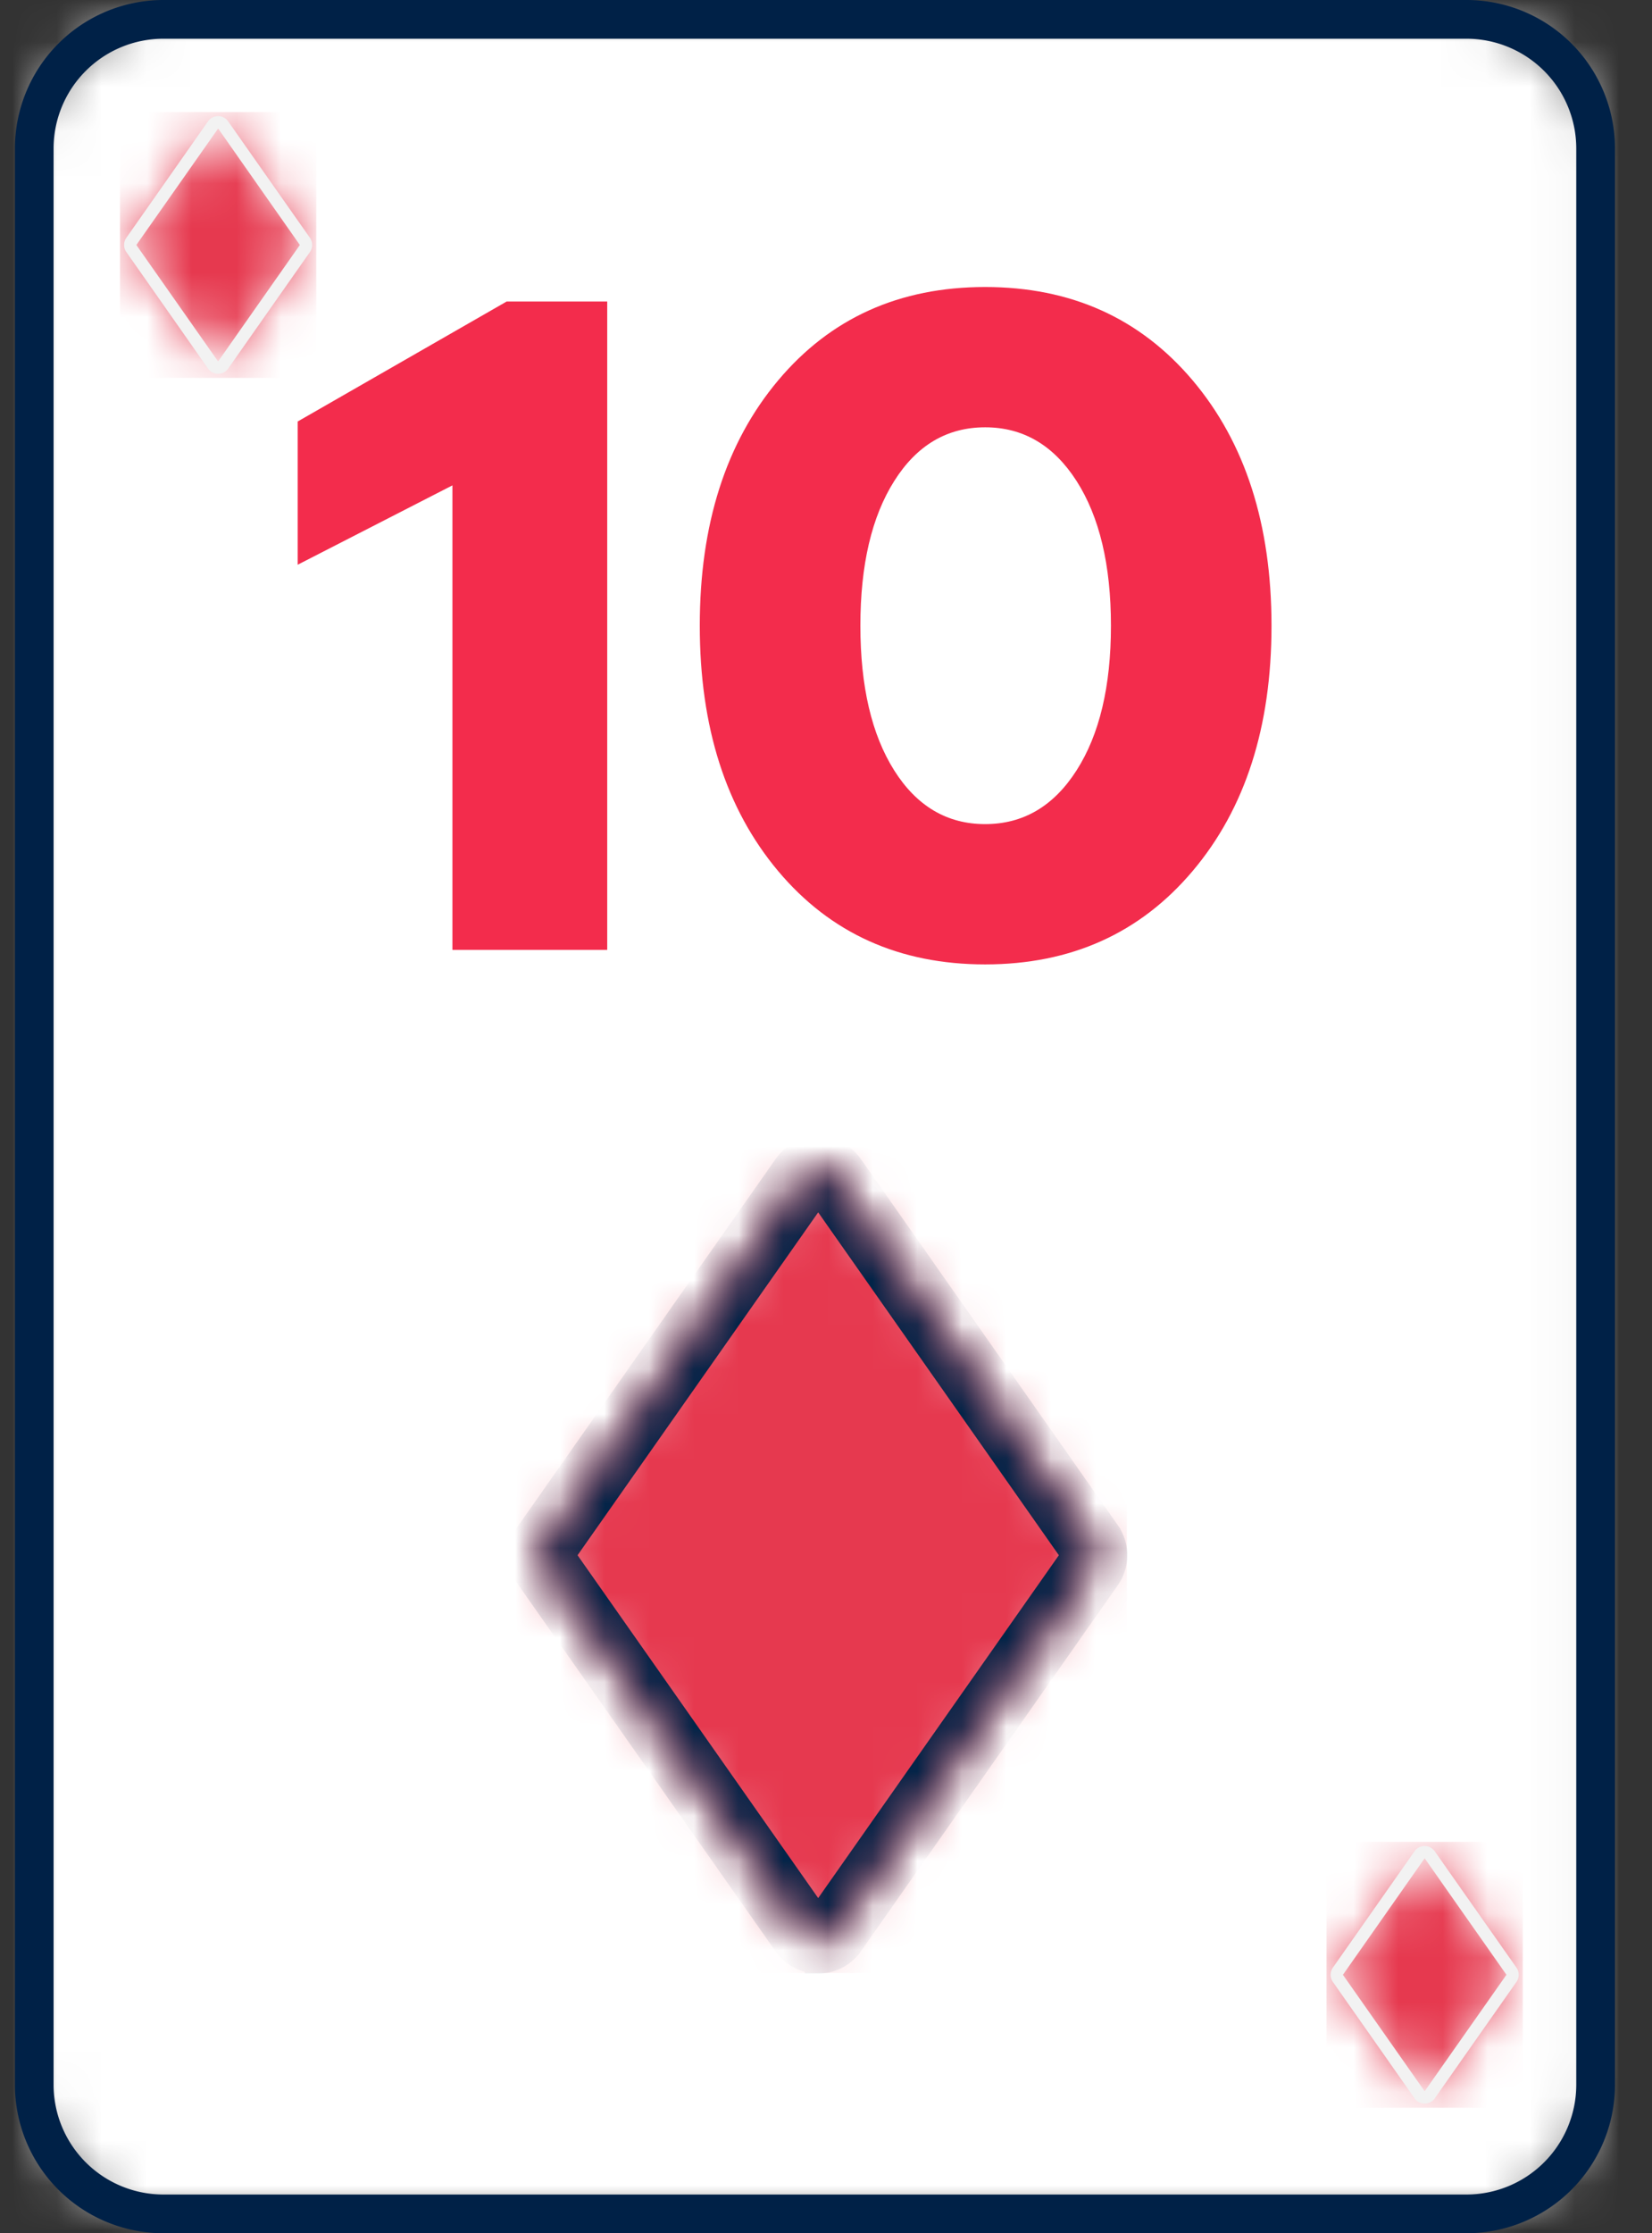 <svg xmlns="http://www.w3.org/2000/svg" xmlns:xlink="http://www.w3.org/1999/xlink" width="37" height="50" viewBox="0 0 37 50">
    <rect x="0" y="0" width="37" height="50" fill="#333333" stroke="none"/>
    <defs>
        <path id="a" d="M2.89 0A2.89 2.89 0 0 0 0 2.89v43.353a2.89 2.89 0 0 0 2.89 2.89h29.19a2.89 2.89 0 0 0 2.891-2.89V2.89A2.89 2.89 0 0 0 32.081 0H2.89z"/>
        <path id="c" d="M6.037.11a.433.433 0 0 0-.106.106L.175 8.415a.434.434 0 0 0 0 .498L5.93 17.11a.432.432 0 0 0 .71 0l5.756-8.198a.434.434 0 0 0 0-.498L6.641.216a.431.431 0 0 0-.604-.105z"/>
        <path id="e" d="M2.016.163a.14.14 0 0 0-.033.034L.15 2.804a.137.137 0 0 0 0 .159L1.983 5.57c.043.062.13.077.192.033a.136.136 0 0 0 .033-.033L4.04 2.963a.138.138 0 0 0 0-.159L2.21.197a.137.137 0 0 0-.192-.034h-.001z"/>
        <path id="g" d="M2.016.163a.136.136 0 0 0-.033.034L.15 2.804a.138.138 0 0 0 0 .159L1.983 5.57a.138.138 0 0 0 .226 0l1.83-2.608a.138.138 0 0 0 0-.159L2.21.197a.137.137 0 0 0-.192-.034z"/>
    </defs>
    <g fill="none" fill-rule="evenodd">
        <g transform="translate(.767 .434)">
            <mask id="b" fill="#fff">
                <use xlink:href="#a"/>
            </mask>
            <path fill="#FFF" d="M-.833 49.745h36.416V-.833H-.833z" mask="url(#b)"/>
            <path fill="#F32C4C" fill-rule="nonzero" d="M12.833 6.317v14.516H9.366v-10.4L5.9 12.21V9.003l4.68-2.686h2.253zm8.464-.325c1.922 0 3.47.697 4.648 2.09 1.177 1.394 1.766 3.225 1.766 5.493 0 2.268-.589 4.099-1.766 5.492-1.177 1.394-2.726 2.091-4.648 2.091-1.92 0-3.466-.697-4.636-2.09-1.17-1.394-1.755-3.225-1.755-5.493 0-2.268.585-4.099 1.755-5.492 1.17-1.394 2.715-2.091 4.636-2.091zm0 12.025c.853 0 1.535-.401 2.048-1.203.513-.802.77-1.881.77-3.239 0-1.358-.257-2.438-.77-3.24-.513-.8-1.195-1.202-2.047-1.202-.853 0-1.532.401-2.037 1.203-.506.801-.758 1.881-.758 3.239 0 1.358.252 2.438.758 3.24.505.8 1.184 1.202 2.037 1.202z" mask="url(#b)"/>
        </g>
        <path fill="#002147" d="M3.657.867A2.46 2.46 0 0 0 1.2 3.324v43.352a2.46 2.46 0 0 0 2.457 2.457h29.19a2.46 2.46 0 0 0 2.457-2.457V3.324A2.46 2.46 0 0 0 32.848.867H3.657zM32.847 50H3.658a3.327 3.327 0 0 1-3.324-3.324V3.324A3.328 3.328 0 0 1 3.657 0h29.19a3.327 3.327 0 0 1 3.324 3.324v43.352A3.327 3.327 0 0 1 32.848 50z"/>
        <g transform="translate(12.039 26.156)">
            <mask id="d" fill="#fff">
                <use xlink:href="#c"/>
            </mask>
            <path fill="#E6394F" d="M-.626 18.018h13.825V-.69H-.626z" mask="url(#d)"/>
            <path fill="#002448" stroke="#002448" stroke-width=".6" d="M.53 8.664l5.756 8.198 5.757-8.198L6.286.465.53 8.664zm5.758 9.065a.862.862 0 0 1-.712-.37L-.18 9.163a.87.87 0 0 1 0-.997L5.577-.033a.868.868 0 0 1 1.42 0l5.755 8.198a.87.87 0 0 1 0 .997L6.996 17.36a.865.865 0 0 1-.708.37z" mask="url(#d)"/>
        </g>
        <g transform="translate(29.813 41.33)">
            <mask id="f" fill="#fff">
                <use xlink:href="#e"/>
            </mask>
            <path fill="#E6394F" d="M-.103 5.86h4.397V-.093H-.103z" mask="url(#f)"/>
        </g>
        <path fill="#F2F2F2" d="M30.077 44.213l1.831 2.608 1.832-2.608-1.832-2.608-1.83 2.608zm1.832 2.884a.275.275 0 0 1-.226-.117l-1.831-2.608a.277.277 0 0 1 0-.318l1.83-2.607a.276.276 0 0 1 .451 0l1.832 2.607a.277.277 0 0 1 0 .318l-1.83 2.607a.277.277 0 0 1-.226.118z"/>
        <g transform="translate(2.79 2.601)">
            <mask id="h" fill="#fff">
                <use xlink:href="#g"/>
            </mask>
            <path fill="#E6394F" d="M-.103 5.86h4.397V-.093H-.103z" mask="url(#h)"/>
        </g>
        <path fill="#F2F2F2" d="M3.054 5.485l1.831 2.608 1.831-2.608-1.83-2.608-1.832 2.608zm1.832 2.884a.274.274 0 0 1-.226-.117L2.829 5.642a.277.277 0 0 1 0-.317l1.83-2.608a.276.276 0 0 1 .451 0l1.832 2.608a.277.277 0 0 1 0 .317L5.111 8.251a.275.275 0 0 1-.225.118z"/>
    </g>
</svg>
